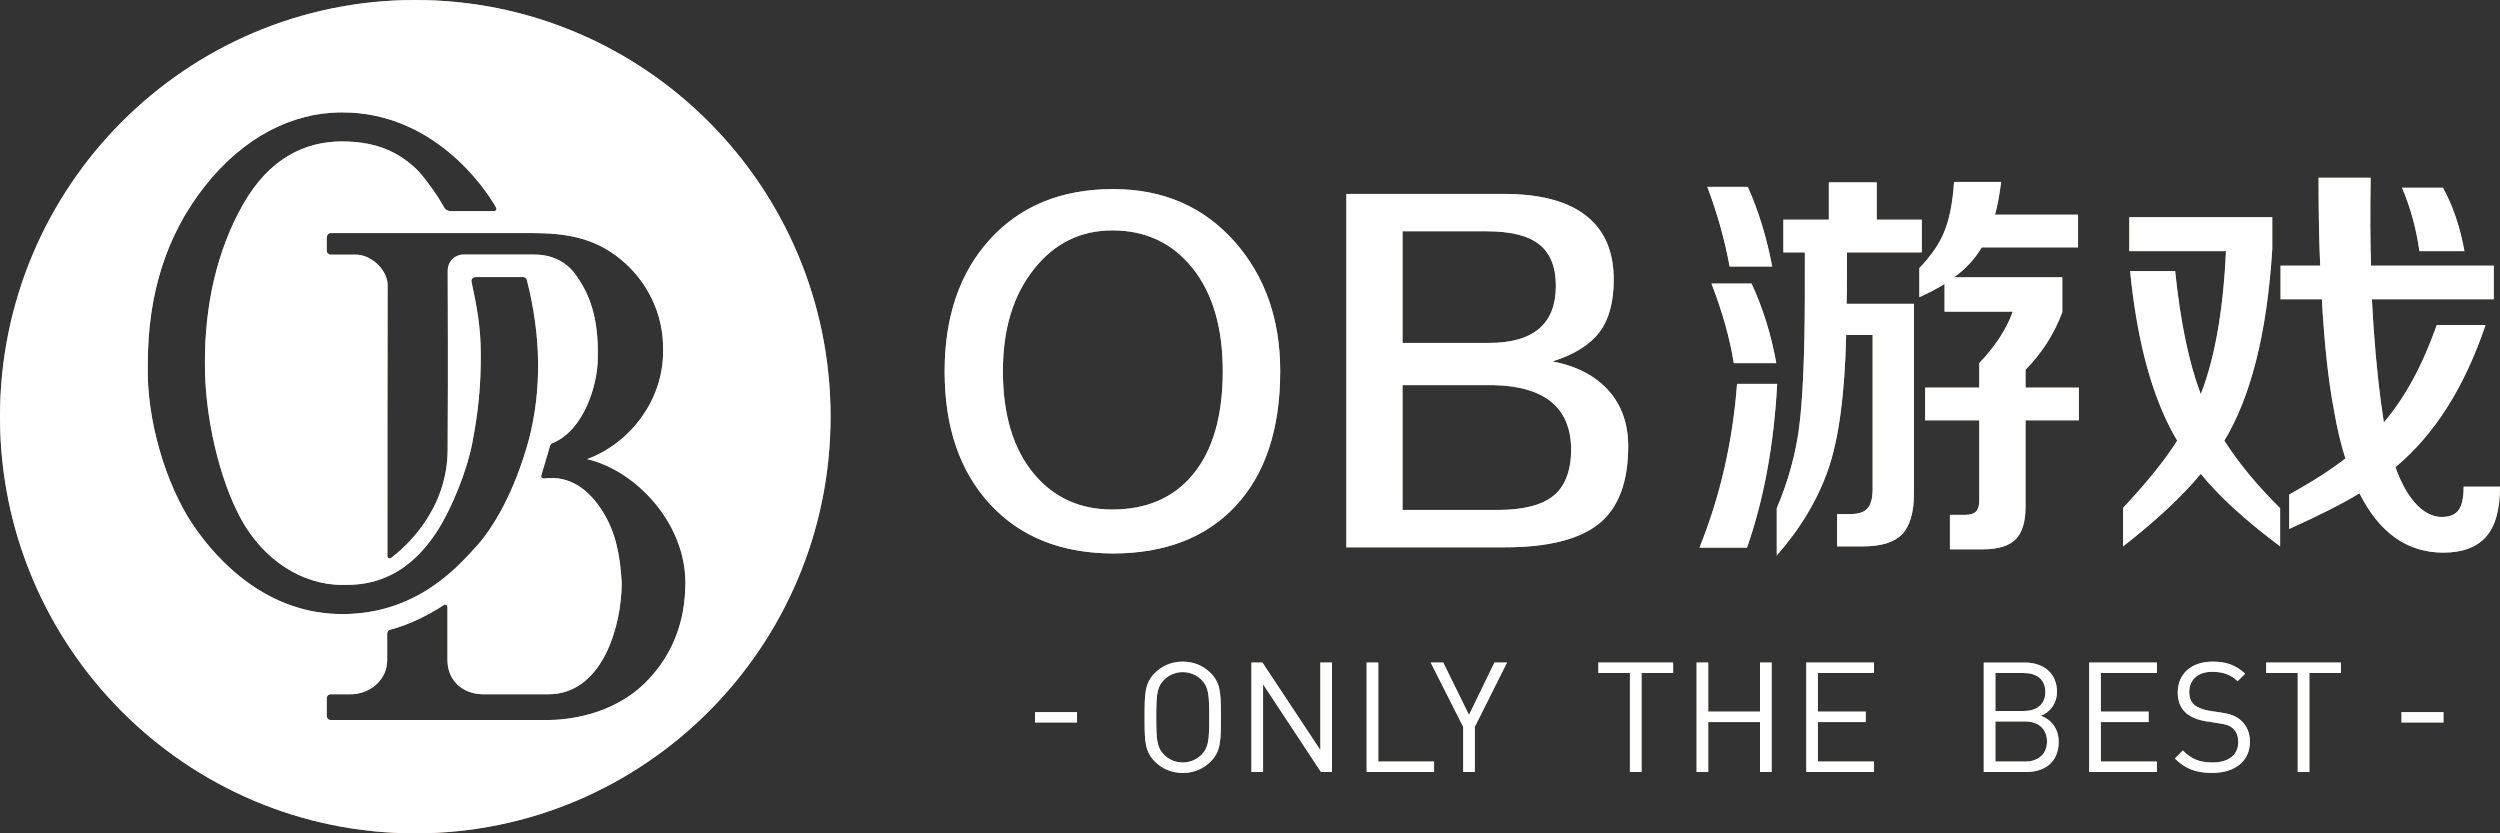 <?xml version="1.0" encoding="UTF-8"?>
<svg width="120px" height="40px" viewBox="0 0 120 40" version="1.1" xmlns="http://www.w3.org/2000/svg" xmlns:xlink="http://www.w3.org/1999/xlink">
    <rect x="0" y="0" width="120" height="40" fill="#333333" stroke="none"/>
    <title>OB游戏logo白色</title>
    <defs>
        <path d="M147.934,56 C158.942,56 167.867,64.954 167.867,76 C167.867,87.045 158.942,96 147.934,96 C136.925,96 128,87.045 128,76 C128,64.954 136.925,56 147.934,56 Z M184.773,87.759 C185.295,87.759 185.758,87.951 186.111,88.305 C186.571,88.766 186.601,89.247 186.603,90.215 L186.603,90.43 C186.603,91.544 186.603,92.06 186.111,92.555 C185.758,92.909 185.295,93.101 184.773,93.101 C184.25,93.101 183.787,92.909 183.434,92.555 C182.974,92.093 182.943,91.612 182.941,90.645 L182.941,90.43 C182.941,89.316 182.941,88.799 183.434,88.305 C183.787,87.951 184.25,87.759 184.773,87.759 Z M234.209,87.759 C234.878,87.759 235.319,87.929 235.768,88.335 L235.408,88.696 C235.084,88.401 234.739,88.246 234.187,88.246 C233.488,88.246 233.084,88.637 233.084,89.22 C233.084,89.478 233.157,89.685 233.32,89.825 C233.481,89.965 233.753,90.068 234.025,90.113 L234.599,90.201 C235.091,90.275 235.334,90.378 235.554,90.57 C235.841,90.813 235.996,91.175 235.996,91.61 C235.996,92.532 235.275,93.1 234.187,93.1 C233.4,93.1 232.885,92.901 232.393,92.407 L232.775,92.023 C233.209,92.459 233.613,92.599 234.202,92.599 C234.966,92.599 235.437,92.237 235.437,91.625 C235.437,91.352 235.356,91.116 235.187,90.968 C235.018,90.821 234.885,90.777 234.503,90.717 L233.893,90.622 C233.481,90.555 233.157,90.423 232.929,90.223 C232.665,89.987 232.532,89.663 232.532,89.242 C232.532,88.349 233.172,87.759 234.209,87.759 Z M197.277,87.803 L198.512,90.317 L199.733,87.803 L200.336,87.803 L198.792,90.887 L198.792,93.056 L198.233,93.056 L198.233,90.887 L196.674,87.803 L197.277,87.803 Z M217.953,87.803 L217.953,88.305 L215.261,88.305 L215.261,90.157 L217.555,90.157 L217.555,90.659 L215.261,90.659 L215.261,92.554 L217.953,92.554 L217.953,93.056 L214.702,93.056 L214.702,87.803 L217.953,87.803 Z M209.995,87.803 L209.995,90.157 L212.48,90.157 L212.48,87.803 L213.039,87.803 L213.039,93.056 L212.48,93.056 L212.48,90.659 L209.995,90.659 L209.995,93.056 L209.436,93.056 L209.436,87.803 L209.995,87.803 Z M225.191,87.804 C226.102,87.804 226.735,88.327 226.735,89.205 C226.735,89.759 226.404,90.194 225.962,90.356 C226.463,90.541 226.816,90.976 226.816,91.603 C226.816,92.555 226.183,93.056 225.257,93.056 L223.22,93.056 L223.22,87.804 L225.191,87.804 Z M231.531,87.803 L231.531,88.305 L228.839,88.305 L228.839,90.157 L231.133,90.157 L231.133,90.659 L228.839,90.659 L228.839,92.554 L231.531,92.554 L231.531,93.056 L228.281,93.056 L228.281,87.803 L231.531,87.803 Z M208.31,87.803 L208.31,88.305 L206.795,88.305 L206.795,93.056 L206.236,93.056 L206.236,88.305 L204.721,88.305 L204.721,87.803 L208.31,87.803 Z M194.158,87.803 L194.158,92.554 L196.835,92.554 L196.835,93.056 L193.599,93.056 L193.599,87.803 L194.158,87.803 Z M240.364,87.803 L240.364,88.305 L238.85,88.305 L238.85,93.056 L238.291,93.056 L238.291,88.305 L236.777,88.305 L236.777,87.803 L240.364,87.803 Z M188.598,87.803 L191.377,92.002 L191.377,87.803 L191.936,87.803 L191.936,93.056 L191.407,93.056 L188.627,88.843 L188.627,93.056 L188.068,93.056 L188.068,87.803 L188.598,87.803 Z M184.773,88.261 C184.427,88.261 184.096,88.401 183.868,88.637 C183.559,88.954 183.506,89.283 183.501,90.22 L183.5,90.43 C183.5,91.529 183.537,91.884 183.868,92.223 C184.096,92.459 184.427,92.599 184.773,92.599 C185.118,92.599 185.449,92.459 185.677,92.223 C186.008,91.884 186.044,91.529 186.044,90.43 C186.044,89.331 186.008,88.976 185.677,88.637 C185.449,88.401 185.118,88.261 184.773,88.261 Z M225.205,90.629 L223.779,90.629 L223.779,92.555 L225.205,92.555 C225.852,92.555 226.257,92.178 226.257,91.588 C226.257,90.998 225.852,90.629 225.205,90.629 Z M179.697,90.183 L179.697,90.677 L177.682,90.677 L177.682,90.183 L179.697,90.183 Z M245.287,90.183 L245.287,90.677 L243.272,90.677 L243.272,90.183 L245.287,90.183 Z M153.53,67.187 L143.872,67.187 C143.785,67.187 143.712,67.245 143.69,67.362 L143.683,67.439 L143.683,68.034 C143.683,68.137 143.766,68.221 143.869,68.222 L144.057,68.223 L144.057,68.223 L144.236,68.224 L144.349,68.224 C144.559,68.224 144.773,68.223 145.046,68.222 C145.769,68.206 146.529,68.874 146.601,69.591 L146.606,69.718 L146.605,70.505 C146.605,70.558 146.605,70.612 146.605,70.669 L146.604,71.228 C146.604,71.295 146.604,71.364 146.604,71.435 L146.603,71.878 C146.603,71.955 146.603,72.033 146.603,72.113 L146.602,72.605 C146.602,72.859 146.601,73.123 146.601,73.395 L146.6,73.948 C146.599,74.386 146.599,74.839 146.598,75.299 L146.597,75.992 L146.596,82.688 C146.596,82.781 146.701,82.836 146.775,82.78 C147.429,82.286 149.466,80.517 149.487,77.61 C149.494,76.678 149.498,75.614 149.499,74.416 L149.499,72.607 C149.498,71.493 149.495,70.284 149.49,68.981 C149.489,68.597 149.772,68.277 150.141,68.226 L150.244,68.219 L153.658,68.219 C154.144,68.219 154.629,68.338 155.034,68.608 C155.24,68.745 155.45,68.931 155.63,69.182 C156.259,70.059 156.746,71.172 156.692,73.2 C156.692,74.458 156.034,76.66 154.512,77.275 C154.477,77.289 154.447,77.313 154.427,77.343 L154.403,77.393 L153.982,78.825 C153.959,78.904 154.026,78.977 154.108,78.967 C155.402,78.799 156.286,79.55 156.904,80.513 C157.549,81.519 157.766,82.628 157.842,83.969 C157.842,86.011 156.957,89.149 154.53,89.317 L154.324,89.324 L151.134,89.324 C150.166,89.287 149.549,88.658 149.484,87.836 L149.478,87.689 L149.478,85.137 C149.478,85.047 149.38,84.994 149.305,85.043 C148.499,85.565 147.613,85.995 146.725,86.228 C146.659,86.246 146.609,86.296 146.592,86.359 L146.585,86.408 L146.585,87.689 C146.585,88.6 145.83,89.252 144.976,89.318 L144.833,89.324 L143.872,89.324 C143.785,89.324 143.712,89.383 143.69,89.463 L143.683,89.513 L143.683,90.372 C143.683,90.459 143.742,90.533 143.822,90.555 L143.872,90.561 L154.315,90.561 C155.055,90.558 157.375,90.41 159.046,88.698 C160.294,87.42 160.898,85.822 160.898,83.969 C160.898,81.065 158.477,78.566 156.183,78.039 C158.255,77.271 159.875,75.174 159.827,72.782 C159.858,71.089 159.074,69.48 157.766,68.424 C156.458,67.369 155.082,67.193 153.53,67.187 Z M225.147,88.305 L223.779,88.305 L223.779,90.128 L225.147,90.128 C225.727,90.128 226.176,89.839 226.176,89.212 C226.176,88.586 225.727,88.305 225.147,88.305 Z M144.426,61.396 C141.986,61.39 139.66,62.62 137.836,64.931 C136.012,67.242 135.094,70.056 135.094,73.454 C135.01,76.191 135.997,79.31 137.252,81.174 C138.506,83.037 140.898,85.487 144.459,85.476 C148.021,85.464 149.972,83.196 150.824,82.272 C151.676,81.349 152.706,79.606 153.387,77.098 C154.008,74.698 153.976,72.13 153.291,69.444 C153.274,69.376 153.221,69.324 153.156,69.306 L153.106,69.299 L150.817,69.299 C150.697,69.299 150.608,69.412 150.633,69.53 C150.884,70.683 151.078,71.722 151.076,72.978 C151.085,74.479 150.968,75.711 150.668,77.273 C150.419,78.572 149.702,80.374 148.999,81.471 C147.339,84.06 145.344,84.077 144.448,84.077 C142.466,84.077 140.632,82.849 139.575,80.922 C138.52,78.995 137.809,75.932 137.836,73.366 C137.836,70.661 138.398,68.057 139.66,65.824 C140.922,63.59 142.653,62.789 144.409,62.789 C146.164,62.789 147.193,63.366 147.987,64.116 C148.295,64.406 149.004,65.367 149.298,65.926 C149.351,66.028 149.443,66.101 149.551,66.126 L149.635,66.135 L151.714,66.135 C151.801,66.135 151.857,66.045 151.815,65.969 C151.223,64.904 148.736,61.391 144.426,61.396 Z M218.084,64.751 L218.084,66.543 L220.247,66.543 L220.247,68.115 L216.656,68.115 L216.656,69.07 C216.656,69.761 216.649,70.265 216.636,70.584 L219.87,70.584 L219.87,79.679 C219.87,80.595 219.678,81.252 219.295,81.65 C218.924,82.034 218.296,82.227 217.41,82.227 L216.18,82.227 L216.18,80.675 L216.815,80.675 C217.199,80.675 217.47,80.588 217.628,80.416 C217.8,80.23 217.886,79.918 217.886,79.48 L217.886,72.076 L216.616,72.076 C216.55,74.902 216.266,77.045 215.764,78.505 C215.261,79.965 214.435,81.351 213.284,82.665 L213.284,80.396 C213.826,79.122 214.183,77.835 214.355,76.535 C214.531,75.211 214.623,73.133 214.632,70.3 L214.633,68.115 L213.601,68.115 L213.601,66.543 L215.784,66.543 L215.784,64.751 L218.084,64.751 Z M181.436,65.076 C183.843,65.076 185.793,65.928 187.288,67.629 C188.729,69.275 189.45,71.335 189.45,73.811 C189.45,76.61 188.729,78.776 187.288,80.309 C185.873,81.814 183.909,82.567 181.396,82.567 C178.923,82.552 176.966,81.765 175.524,80.204 C174.069,78.629 173.342,76.504 173.342,73.832 C173.342,71.202 174.063,69.092 175.504,67.503 C176.972,65.885 178.95,65.076 181.436,65.076 Z M241.791,64.532 C241.764,66.231 241.77,67.637 241.81,68.752 L247.702,68.752 L247.702,70.364 L241.85,70.364 C241.943,72.209 242.095,73.907 242.306,75.46 L242.425,76.276 C243.444,75.082 244.29,73.523 244.965,71.599 L247.305,71.599 C246.3,74.584 244.858,76.86 242.981,78.425 C243.271,79.235 243.622,79.845 244.032,80.257 C244.402,80.628 244.793,80.814 245.202,80.814 C245.586,80.814 245.857,80.701 246.016,80.476 C246.174,80.263 246.254,79.892 246.254,79.361 L248,79.361 C248,80.462 247.775,81.265 247.325,81.769 C246.875,82.273 246.195,82.526 245.282,82.526 C243.549,82.526 242.207,81.577 241.255,79.679 C240.448,80.17 239.324,80.741 237.882,81.391 L237.882,79.739 C238.98,79.129 239.879,78.552 240.58,78.007 C240.369,77.357 240.184,76.575 240.025,75.659 C239.76,74.266 239.569,72.501 239.45,70.364 L237.466,70.364 L237.466,68.752 L239.37,68.752 C239.317,67.625 239.291,66.218 239.291,64.532 L241.791,64.532 Z M224.056,64.732 C223.963,65.435 223.864,65.959 223.758,66.304 L227.746,66.304 L227.746,67.876 L223.124,67.876 C222.779,68.447 222.336,68.925 221.794,69.309 L226.991,69.309 L226.991,70.982 C226.608,72.016 226.02,72.939 225.226,73.748 L225.226,74.604 L227.785,74.604 L227.785,76.176 L225.226,76.176 L225.226,80.316 C225.226,81.046 225.067,81.57 224.75,81.889 C224.432,82.207 223.91,82.367 223.183,82.367 L221.596,82.367 L221.596,80.714 L222.33,80.714 C222.568,80.714 222.739,80.661 222.846,80.555 C222.951,80.449 223.004,80.277 223.004,80.038 L223.004,76.176 L220.406,76.176 L220.406,74.604 L223.004,74.604 L223.004,73.43 C223.784,72.607 224.32,71.784 224.611,70.961 L221.338,70.961 L221.338,69.628 C220.981,69.854 220.577,70.066 220.128,70.265 L220.128,68.872 C220.696,68.275 221.093,67.697 221.318,67.14 C221.569,66.543 221.728,65.74 221.794,64.732 L224.056,64.732 Z M213.304,74.425 C213.145,77.371 212.662,79.991 211.855,82.287 L209.574,82.287 C210.566,79.832 211.167,77.211 211.379,74.425 L213.304,74.425 Z M200.182,65.308 C201.954,65.308 203.283,65.667 204.17,66.385 C205.029,67.074 205.459,68.086 205.459,69.423 C205.459,70.506 205.228,71.349 204.765,71.954 C204.302,72.559 203.555,73.023 202.523,73.347 C203.687,73.572 204.586,74.043 205.221,74.76 C205.843,75.464 206.154,76.35 206.154,77.419 C206.154,79.121 205.697,80.351 204.785,81.111 C203.845,81.884 202.332,82.271 200.242,82.271 L192.624,82.271 L192.624,65.308 L200.182,65.308 Z M237.069,66.424 L237.069,67.956 C236.818,71.963 236.051,75.029 234.768,77.152 C235.455,78.226 236.348,79.308 237.446,80.396 L237.446,82.227 C235.766,80.966 234.497,79.806 233.637,78.743 C232.764,79.806 231.521,80.966 229.908,82.227 L229.908,80.376 C231.031,79.182 231.898,78.107 232.506,77.152 C231.342,75.201 230.589,72.487 230.245,69.011 L232.407,69.011 C232.658,71.453 233.069,73.423 233.637,74.922 C234.312,73.198 234.715,70.908 234.847,68.055 L230.205,68.055 L230.205,66.424 L237.069,66.424 Z M199.686,74.486 L195.322,74.486 L195.322,80.478 L199.885,80.478 C201.127,80.478 202.027,80.246 202.583,79.782 C203.138,79.317 203.416,78.572 203.416,77.546 C203.389,75.562 202.147,74.542 199.686,74.486 Z M181.396,67.059 C179.875,67.059 178.625,67.671 177.647,68.895 C176.642,70.147 176.139,71.785 176.139,73.811 C176.139,75.935 176.648,77.595 177.667,78.79 C178.619,79.901 179.855,80.457 181.376,80.457 C183.043,80.457 184.339,79.895 185.265,78.769 C186.217,77.616 186.693,75.963 186.693,73.811 C186.693,71.729 186.21,70.084 185.245,68.874 C184.279,67.665 182.996,67.059 181.396,67.059 Z M212.074,69.608 C212.616,70.776 213.013,72.05 213.264,73.43 L211.221,73.43 C211.035,72.249 210.678,70.975 210.149,69.608 L212.074,69.608 Z M199.369,67.102 L195.322,67.102 L195.322,72.461 L199.468,72.461 C201.61,72.461 202.682,71.547 202.682,69.718 C202.682,68.818 202.417,68.157 201.888,67.735 C201.359,67.312 200.519,67.102 199.369,67.102 Z M211.895,64.97 C212.411,66.125 212.801,67.399 213.066,68.792 L211.022,68.792 C210.784,67.505 210.427,66.231 209.951,64.97 L211.895,64.97 Z M245.262,65.01 C245.738,65.873 246.082,66.888 246.294,68.055 L244.131,68.055 C243.986,66.994 243.708,65.979 243.298,65.01 L245.262,65.01 Z" id="path-1"></path>
    </defs>
    <g id="WAP" stroke="none" stroke-width="1" fill="none" fill-rule="evenodd">
        <g id="OB游戏logo白色" transform="translate(-128, -56)">
            <use fill="#BB9E7B" xlink:href="#path-1"></use>
            <use fill="#FFFFFF" xlink:href="#path-1"></use>
        </g>
    </g>
</svg>